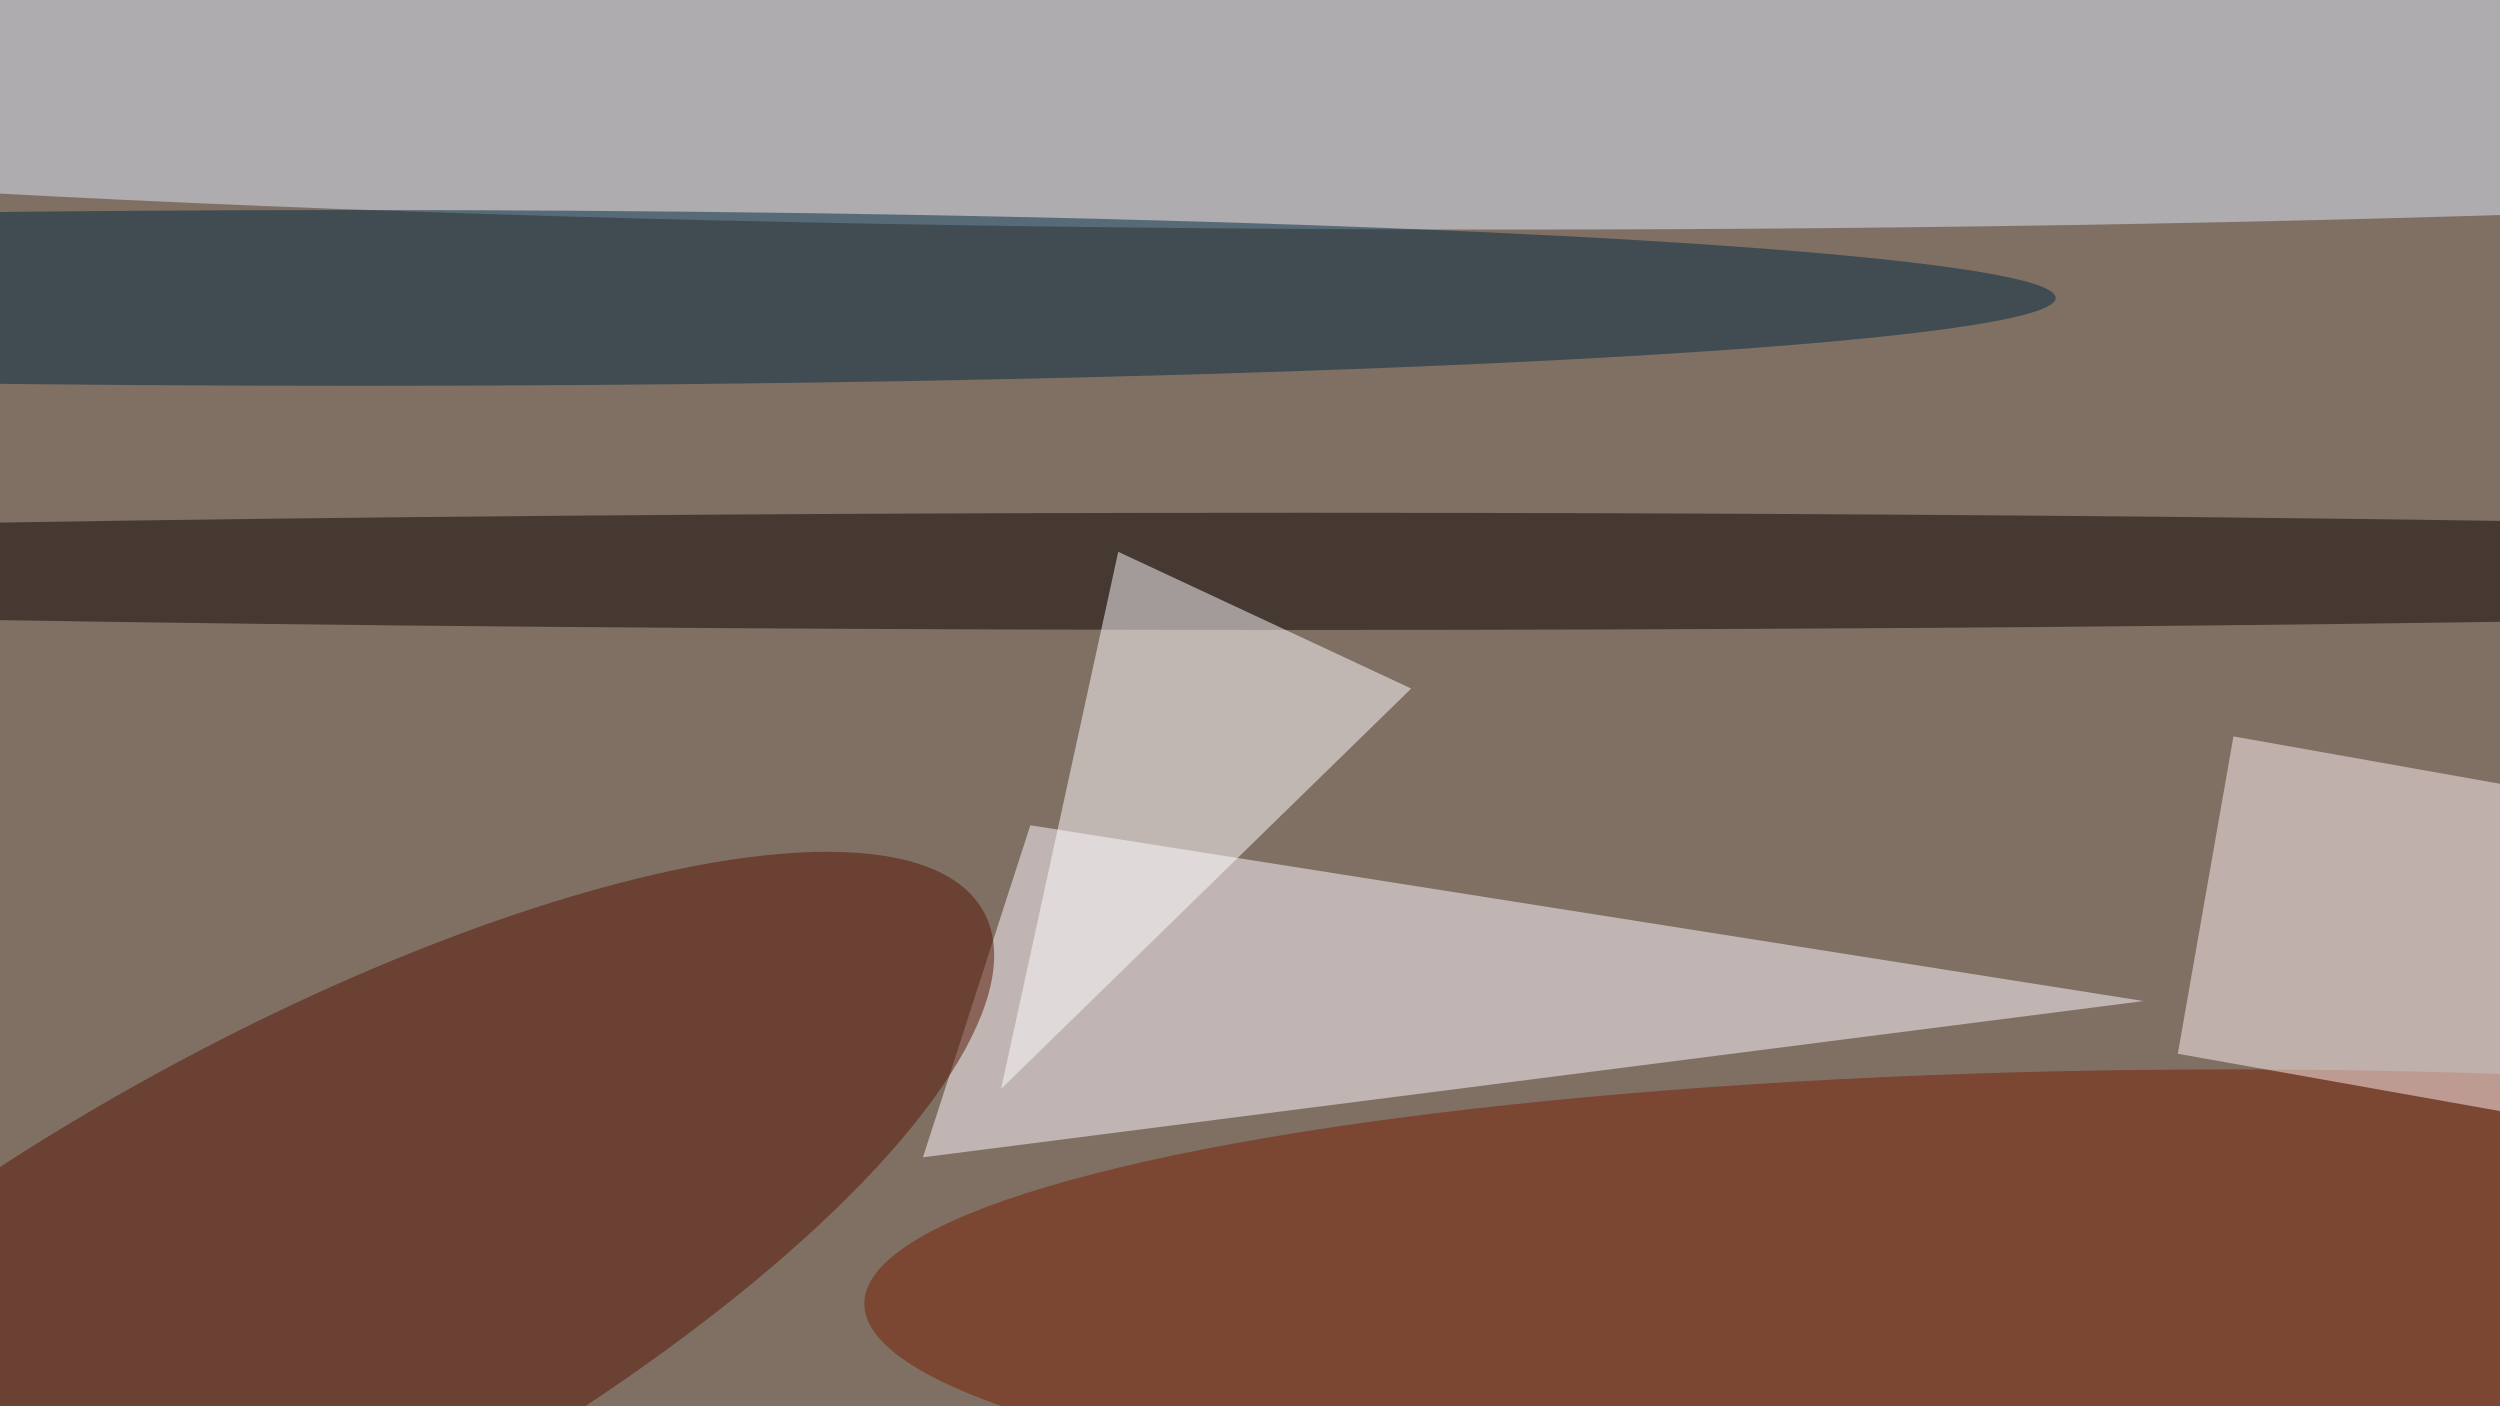 <svg xmlns="http://www.w3.org/2000/svg" viewBox="0 0 1920 1080"><filter id="b"><feGaussianBlur stdDeviation="12" /></filter><path fill="#807064" d="M0 0h1920v1080H0z"/><g filter="url(#b)" transform="matrix(7.5 0 0 7.5 3.8 3.8)" fill-opacity=".5"><ellipse fill="#dde9fa" cx="154" cy="5" rx="255" ry="18"/><ellipse fill="#761d00" cx="228" cy="133" rx="140" ry="24"/><path fill="#fffaff" d="M94 118l11-34 114 18z"/><ellipse fill="#541300" rx="1" ry="1" transform="matrix(12.363 22.758 -71.636 38.916 28.6 131.8)"/><path fill="#fff1f3" d="M271.5 82.6l-5.7 32.5-43.3-7.7 5.7-32.5z"/><ellipse fill="#0b0300" cx="133" cy="58" rx="241" ry="6"/><path fill="#fffeff" d="M102 111l12-55 30 14z"/><ellipse fill="#002841" cx="36" cy="30" rx="174" ry="9"/></g></svg>